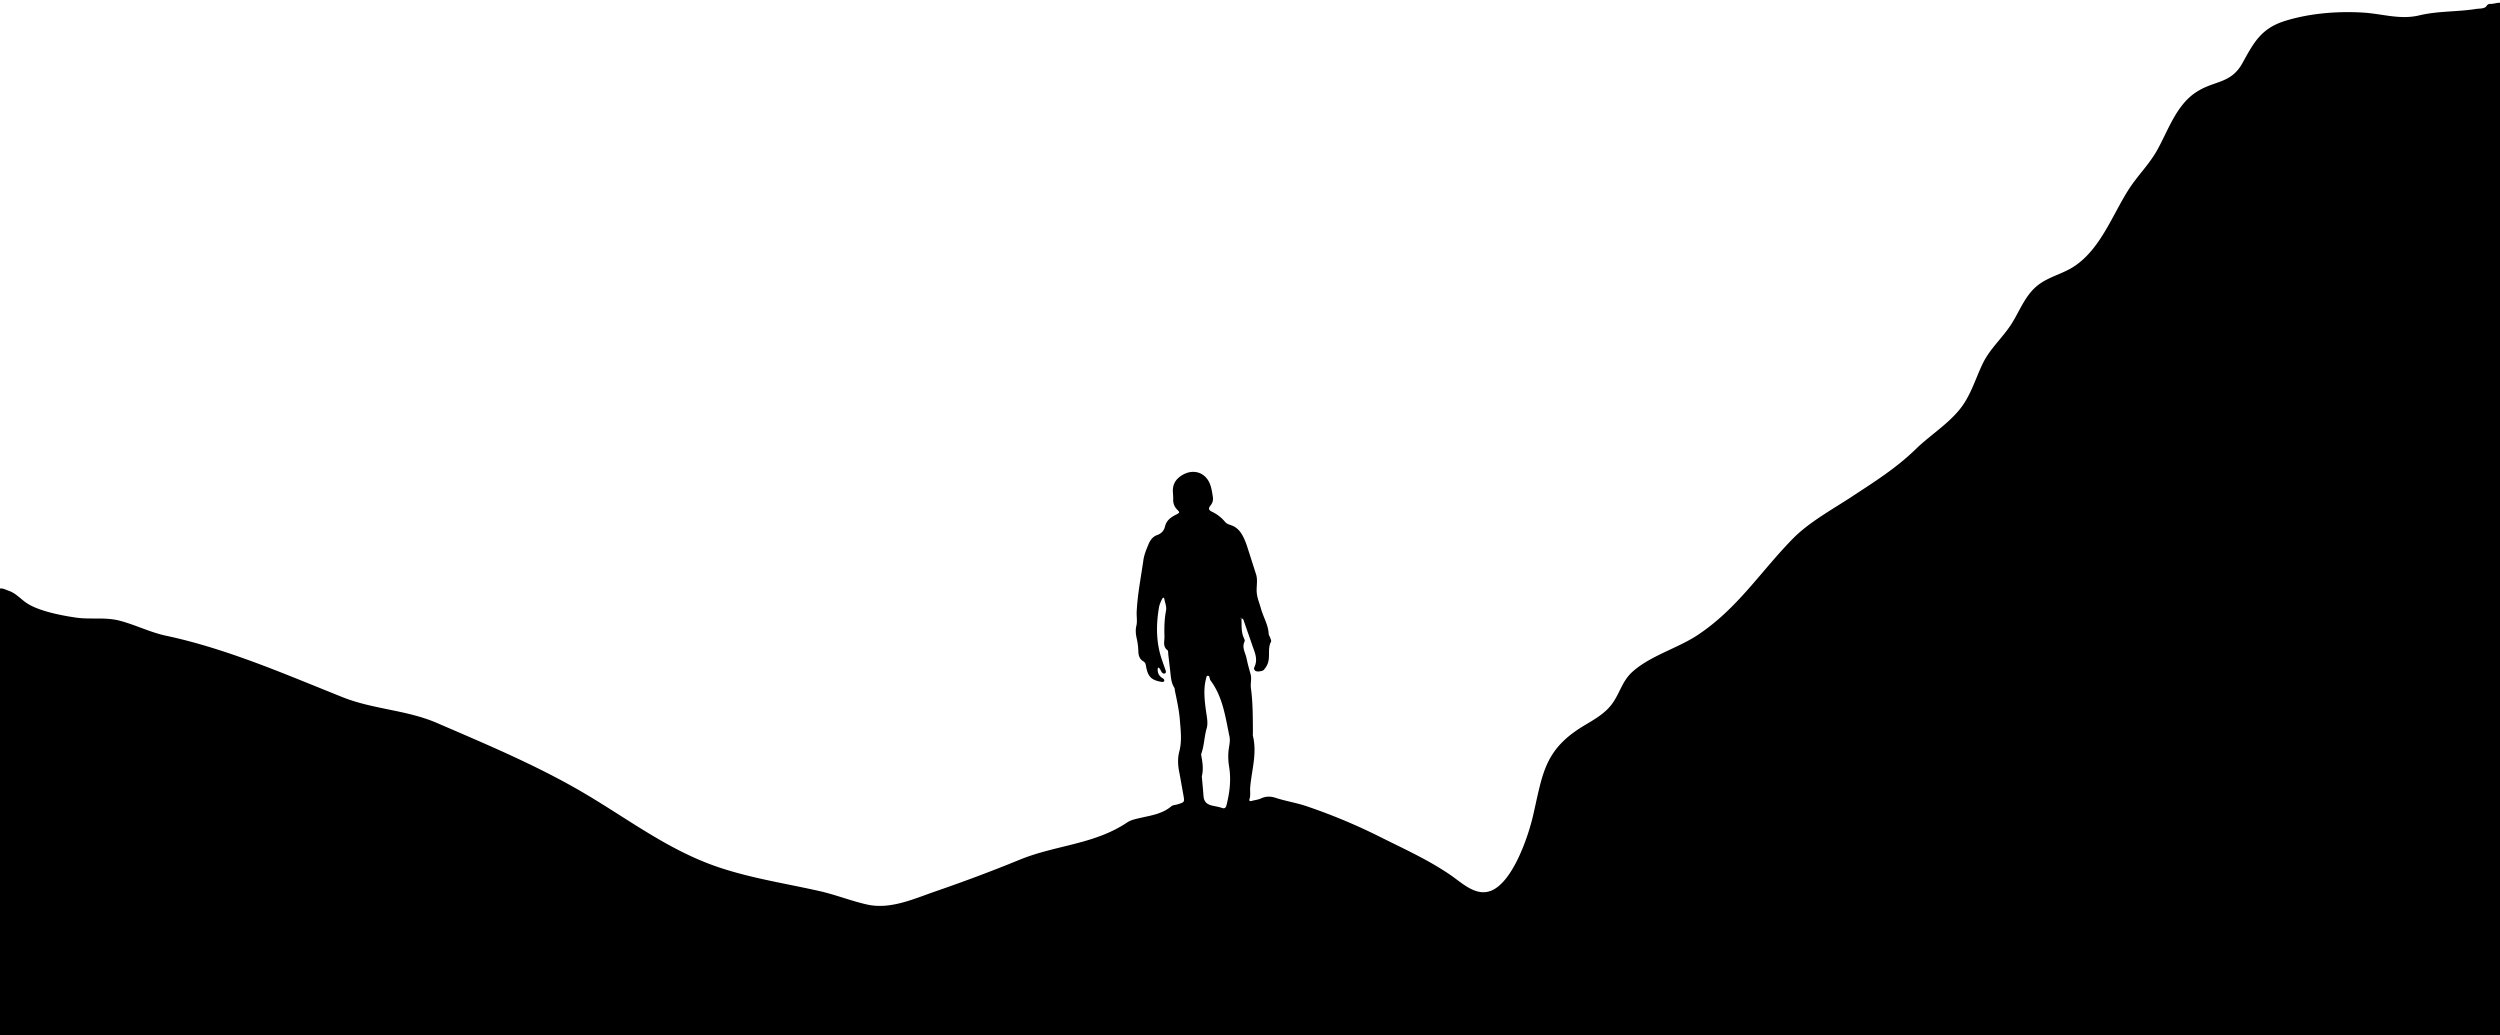 <svg xmlns="http://www.w3.org/2000/svg" xml:space="preserve" width="3000.417" height="1242.425"><script/><path d="M3000.417 3.754c0-1.515-7.755 1.191-12.137.94-1.451-.083-3.235 1.122-3.761 2.116-2.116 3.996-8.92 3.319-12.231 3.847-23.949 3.818-45.627 2.279-69.024 7.847-22.88 5.446-44.418-2.04-67.289-3.405-30.68-1.831-63.528.795-93.001 9.823-29.125 8.922-38.056 26.078-51.576 50.634-13.971 25.373-33.422 20.587-55.599 35.03-24.109 15.702-33.693 46.283-47.141 70.129-9.639 17.092-23.707 30.593-34.22 47.168-19.654 30.986-34.026 71.976-66.046 92.394-14.495 9.243-31.944 12.414-45.068 24.077-14.47 12.859-20.389 31.586-31.063 47.186-10.885 15.911-24.561 27.752-32.971 45.445-8.947 18.819-14.376 38.682-27.867 55.01-14.894 18.026-35.401 30.69-52.076 46.906-23.637 22.988-49.257 39.018-76.614 57.027-23.343 15.367-51.545 30.656-71.142 50.678-39.068 39.915-66.083 83.5-113.781 115.313-24.456 16.311-57.697 25.099-79.135 44.823-11.887 10.936-14.775 25.675-24.095 38.233-8.602 11.59-21.269 18.559-33.419 25.854-47.709 28.645-49.598 57.422-61.144 107.693-5.854 25.487-24.599 80.949-51.108 90.742-18.115 6.691-34.458-9.812-48.371-19.301-26.678-18.193-54.858-30.831-83.579-45.227-29.284-14.678-57.708-26.534-88.591-37.066-12.302-4.196-25.182-6.137-37.491-10.171-6.028-1.976-11.787-1.914-17.426.724-3.702 1.732-7.719 1.973-11.536 3.102-1.508.446-3.026-.208-2.448-1.829 1.74-4.878.554-9.899.989-14.827 1.799-20.41 8.37-40.607 3.277-61.393-.308-1.256-.021-2.655-.03-3.987-.128-17.887.011-35.812-2.405-53.56-.761-5.594 1.189-10.923-.42-16.679-1.768-6.324-3.558-12.739-4.867-19.188-1.324-6.525-5.89-12.788-2.292-19.993.465-.93-.169-2.656-.722-3.807-3.638-7.575-2.642-15.714-3.059-23.681 2.029-.076 2.444 1.512 2.958 3.036 3.172 9.412 6.575 18.746 9.747 28.159 3.053 9.057 7.556 17.542 2.728 27.273-.812 1.636-.052 3.347 1.437 4.365 1.9 1.299 8.402.508 9.932-1.229 2.203-2.501 3.989-5.272 5.042-8.506 2.675-8.219-.622-17.277 3.652-25.337.583-1.1-.467-3.164-.967-4.715-.505-1.568-1.76-3.031-1.833-4.58-.519-10.954-6.464-20.185-9.266-30.355-1.944-7.056-5.067-13.847-5.205-21.544-.118-6.571 1.396-13.251-.722-19.779-3.667-11.302-7.196-22.65-10.883-33.946a81.963 81.963 0 0 0-3.661-9.276c-3.171-6.776-7.298-12.615-14.793-15.385-2.716-1.004-5.674-1.649-7.785-4.168-4.286-5.113-9.378-9.161-15.514-12.116-4.441-2.14-4.89-3.949-1.851-7.782 2.582-3.257 3.238-6.544 2.671-10.188-.765-4.913-1.474-9.946-3.156-14.583-5.433-14.983-20.464-19.631-33.963-11.299-7.604 4.693-11.288 10.982-10.857 19.807.146 2.993.491 5.994.384 8.978-.178 4.968 1.428 9.015 4.927 12.588 3.127 3.193 3.046 3.563-1.229 5.712-6.413 3.223-11.839 6.857-13.631 14.683-1.036 4.528-4.393 8.275-9.151 9.901-5.587 1.909-8.596 6.408-10.616 11.282-2.529 6.102-5.146 12.292-6.083 18.93-2.914 20.626-7.059 41.065-8.042 61.993-.264 5.62.913 11.327-.381 16.772-1.208 5.087-.73 10.037.341 14.817 1.174 5.237 1.904 10.384 2.031 15.751.111 4.693 1.344 9.414 5.889 12.003 2.385 1.358 2.865 3.195 3.287 5.629 2.205 12.73 6.261 16.867 18.149 19.014 1.352.244 3.006.362 3.625-.797.625-1.17-.202-2.541-1.494-3.29-3.705-2.145-5.962-5.223-6.222-9.601-.076-1.284-.27-2.687 1.055-3.382.21-.11 1.295 1.189 1.797 1.954.729 1.11 1.191 2.401 1.959 3.478 1.03 1.444 2.535 2.382 4.213 1.316 1.304-.828.823-2.289.39-3.59-2.407-7.232-5.266-14.358-7.063-21.741-4.291-17.619-3.847-35.393-.892-53.218.676-4.079 2.305-7.58 4.127-11.107.263-.51 1.034-.757 1.57-1.126.272.485.711.944.791 1.458.74 4.796 3.042 9.161 2.014 14.466-1.964 10.135-2.148 20.456-1.847 30.828.168 5.807-2.375 11.73 3.571 16.375 1.143.893.828 3.735 1.067 5.692.802 6.591 1.553 13.188 2.317 19.783.777 6.709 1.006 13.531 4.85 19.515.665 1.035.51 2.585.778 3.887 2.397 11.633 4.98 23.127 5.925 35.129.996 12.649 2.597 25.036-.686 37.51-2.075 7.884-1.81 15.79-.28 23.748 1.817 9.448 3.415 18.938 5.135 28.405 1.597 8.789 1.604 8.755-7.187 11.436-2.509.765-5.287.595-7.494 2.445-11.213 9.401-25.429 10.984-38.859 14.184-4.943 1.178-9.795 2.27-13.867 5.005-39.562 26.573-86.11 27.146-128.998 44.735-33.08 13.567-66.595 26.117-100.403 37.747-25.91 8.913-54.478 22.25-82.239 16.148-19.433-4.271-38.419-11.938-57.994-16.334-40.404-9.074-81.526-15.285-120.881-28.544-62.552-21.074-112.718-61.306-170.213-94.071-53.586-30.538-111.177-54.652-167.722-79.066-36.485-15.753-76.363-16.221-113.189-30.927-69.158-27.618-138.865-58.198-211.788-73.738-18.93-4.034-36.328-12.864-54.959-17.855-18.546-4.969-35.407-1.27-53.586-3.965-17.257-2.559-44.583-7.728-59.134-17.596-7.103-4.818-12.734-11.707-21.303-14.569-3.451-1.153-6.57-3.157-10.409-2.728v536.143h3000.449c.001-.003-.031-1077.701-.031-1238.674zM1489.654 741.613c.162.06.271.096.343.118-.174-.027-.476-.013-.381.367-.407-.025-.305.336-.242.482a6.533 6.533 0 0 0-.205-.352c-.382-.623-.184-.86.485-.615zm-47.878 162.932c3.547-9.879 3.497-20.502 6.464-30.552 1.326-4.491.79-9.791.078-14.571-1.569-10.535-3.154-21.017-2.767-31.724.17-4.692.833-9.258 2.063-13.758.32-1.171.19-2.879 2.047-2.892 1.787-.013 1.737 1.598 2.129 2.781.311.94.45 2.023 1.015 2.781 14.899 19.973 17.854 44.024 22.775 67.346.862 4.087.166 8.664-.554 12.888-1.359 7.974-1.115 15.745.175 23.75 2.514 15.599.569 31.037-3.325 46.265-.746 2.916-2.569 3.799-5.196 2.861-4.05-1.447-8.347-1.97-12.471-3.005-6.638-1.666-9.37-5.261-9.831-11.606-.552-7.616-1.298-15.219-2.008-23.378 2.056-7.781.992-16.002-.51-24.216-.177-.971-.397-2.099-.084-2.97z"/></svg>